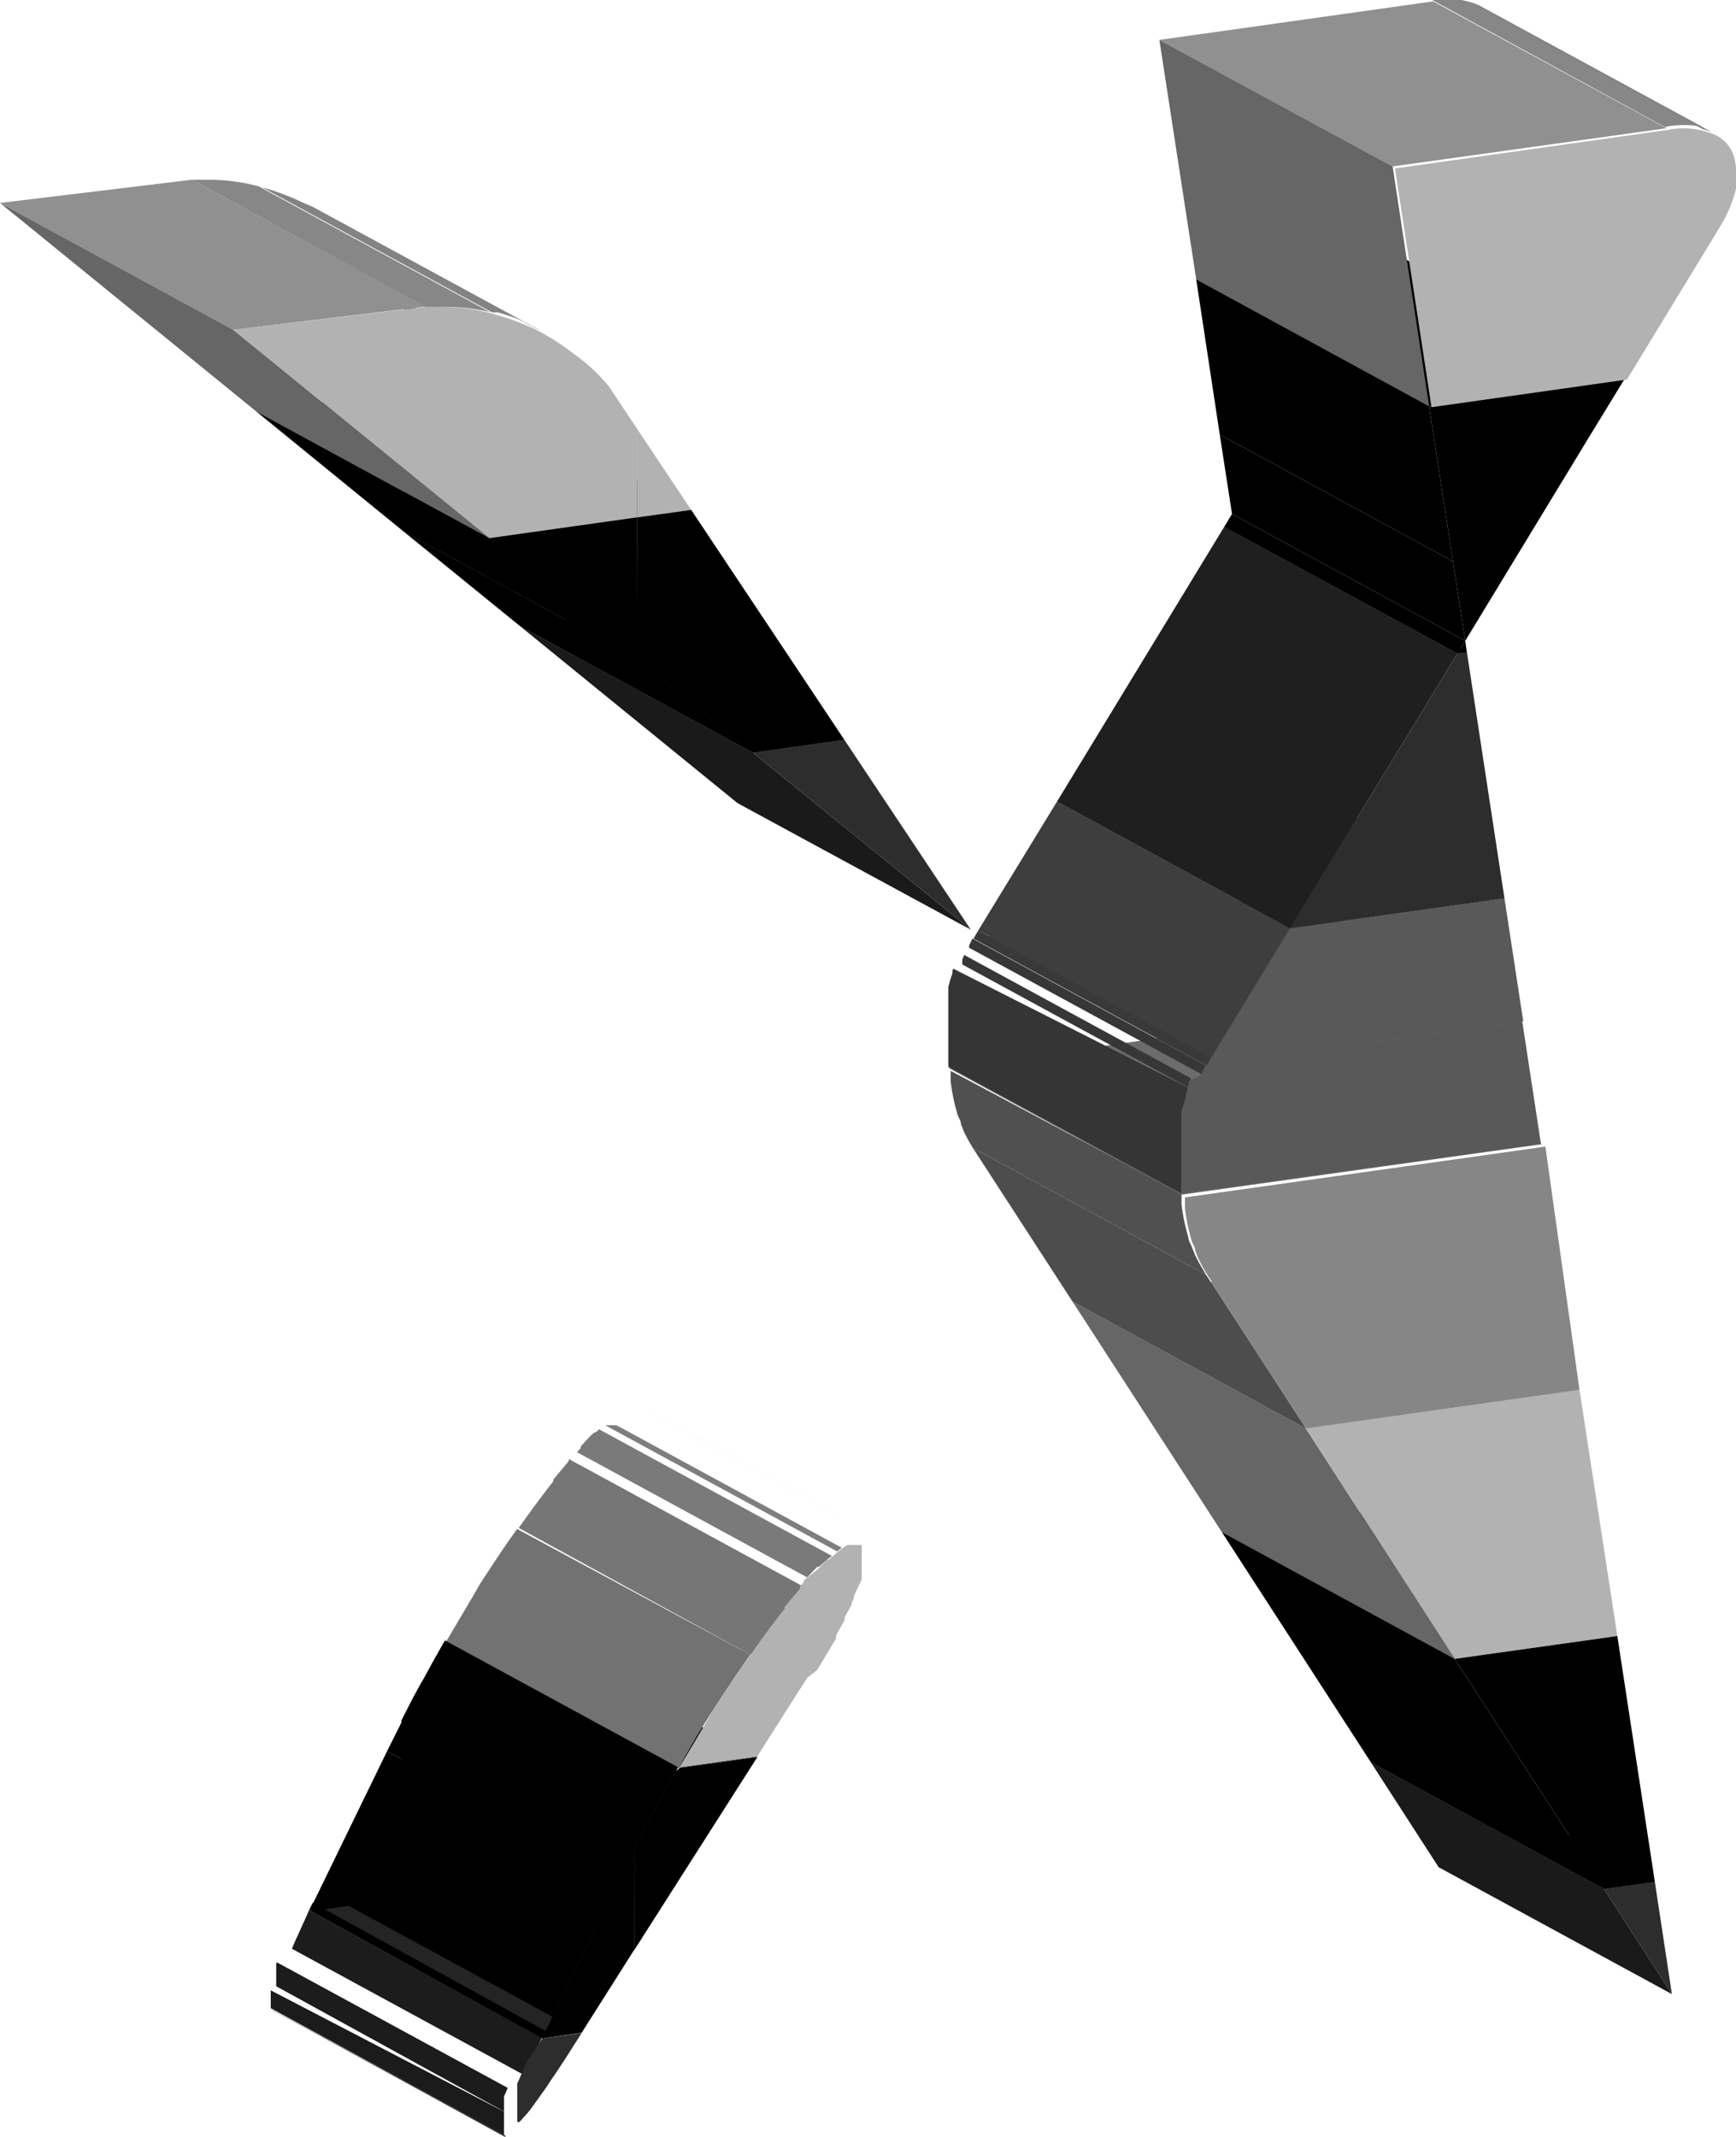 <svg xmlns="http://www.w3.org/2000/svg" xmlns:xlink="http://www.w3.org/1999/xlink" viewBox="0 0 50.91 62.65"><defs><style>.cls-1{fill:none;}.cls-2{isolation:isolate;}.cls-3{fill:#1a1a1a;}.cls-4{fill:#2d2d2d;}.cls-5{fill:#242424;}.cls-6{fill:#666;}.cls-7{fill:#909090;}.cls-8{fill:#b2b2b2;}.cls-9{fill:#4d4d4d;}.cls-10{fill:#868686;}.cls-11{clip-path:url(#clip-path);}.cls-12{fill:#505050;}.cls-13{fill:#6c6c6c;}.cls-14{fill:#484848;}.cls-15{clip-path:url(#clip-path-2);}.cls-16{fill:#353535;}.cls-17{fill:#373737;}.cls-18{fill:#3e3e3e;}.cls-19{clip-path:url(#clip-path-3);}.cls-20{clip-path:url(#clip-path-4);}.cls-21{fill:#393939;}.cls-22{fill:#595959;}.cls-23{fill:#1f1f1f;}.cls-24{clip-path:url(#clip-path-5);}.cls-25{fill:#878787;}.cls-26{fill:#838383;}.cls-27{fill:#7e7e7e;}.cls-28{fill:#686868;}.cls-29{clip-path:url(#clip-path-6);}.cls-30{clip-path:url(#clip-path-7);}.cls-31{clip-path:url(#clip-path-8);}.cls-32{fill:#1b1b1b;}.cls-33{clip-path:url(#clip-path-9);}.cls-34{clip-path:url(#clip-path-10);}.cls-35{clip-path:url(#clip-path-11);}.cls-36{clip-path:url(#clip-path-12);}.cls-37{clip-path:url(#clip-path-13);}.cls-38{fill:#1c1c1c;}.cls-39{clip-path:url(#clip-path-14);}.cls-40{clip-path:url(#clip-path-15);}.cls-41{fill:#727272;}.cls-42{fill:#767676;}.cls-43{fill:#7a7a7a;}</style><clipPath id="clip-path"><path class="cls-1" d="M35.37,37.38l-6.84-3.72-.13-.22,0,0-.12-.23,0,0-.1-.25c0-.1-.07-.19-.1-.28a5.94,5.94,0,0,1-.2-.95c0-.11,0-.22,0-.33L34.65,35c0,.11,0,.22,0,.33a5.94,5.94,0,0,0,.2.95c0,.09.06.18.1.28l.1.25,0,0,.12.23,0,0Z"/></clipPath><clipPath id="clip-path-2"><path class="cls-1" d="M34.65,35l-6.84-3.72q0-.24,0-.47c0-.1,0-.17,0-.24v0q0-.11,0-.22c0-.18,0-.34,0-.5v0l0-.2v-.06l0-.17v-.07l0-.16v-.07l0-.18v0l.06-.22v0l.06-.18,0-.07.05-.14,0-.08.05-.13,0-.08.06-.14,6.84,3.72-.06.14,0,.08-.05.13,0,.08-.05.14,0,.07-.06.18v0l-.06.22v0l0,.18v.07l0,.16v.07l0,.17v.06l0,.2v0c0,.16,0,.32,0,.5s0,.14,0,.22v0c0,.07,0,.14,0,.24S34.64,34.87,34.65,35Z"/></clipPath><clipPath id="clip-path-3"><path class="cls-1" d="M35.26,31.51l-6.84-3.72,0-.07.1-.2,6.84,3.72-.1.2Z"/></clipPath><clipPath id="clip-path-4"><path class="cls-1" d="M35.39,31.24l-6.84-3.72.14-.24L35.53,31Z"/></clipPath><clipPath id="clip-path-5"><path class="cls-1" d="M43.46.2l6.84,3.72a2.32,2.32,0,0,0-1.43-.17L42,0A2.32,2.32,0,0,1,43.46.2Z"/></clipPath><clipPath id="clip-path-6"><path class="cls-1" d="M9.16,6.06,16,9.78l-.26-.13a7,7,0,0,0-1.15-.44A5.73,5.73,0,0,0,12.84,9h-.19l-.18,0L5.63,5.27l.18,0H6a5.73,5.73,0,0,1,1.75.24,7,7,0,0,1,1.15.44Z"/></clipPath><clipPath id="clip-path-7"><path class="cls-1" d="M18.72,41.22l6.84,3.72,0,0L18.68,41.2Z"/></clipPath><clipPath id="clip-path-8"><polygon class="cls-1" points="14.8 62.65 7.97 58.93 7.96 58.93 14.8 62.65 14.8 62.65"/></clipPath><clipPath id="clip-path-9"><path class="cls-1" d="M14.8,62.65,8,58.93H8l6.84,3.72Z"/></clipPath><clipPath id="clip-path-10"><path class="cls-1" d="M14.79,62.63,8,58.91v0l6.84,3.72Z"/></clipPath><clipPath id="clip-path-11"><polygon class="cls-1" points="14.78 62.62 7.95 58.9 7.94 58.89 14.78 62.61 14.78 62.62"/></clipPath><clipPath id="clip-path-12"><path class="cls-1" d="M14.78,62.61,7.94,58.89h0l6.84,3.72Z"/></clipPath><clipPath id="clip-path-13"><path class="cls-1" d="M14.78,62.6,7.94,58.88h0v0h0v-.41l0,0v0l0-.06v0l0-.06v0l0-.07v0l0-.08v0l0-.08v0l0-.08v0l0-.09v0l0-.1v0l0-.1v0l.05-.11.06-.14,6.84,3.72-.06.14-.05.11v0l0,.1v0l0,.1v0l0,.09v0l0,.08v0l0,.08v0l0,.08v0l0,.07v0l0,.06v0l0,.06v0l0,0v.41h0v0Z"/></clipPath><clipPath id="clip-path-14"><path class="cls-1" d="M15.4,60.86,8.56,57.14h0L8.62,57h0l.06-.14h0l.07-.15L9.07,56l6.84,3.72-.31.64-.07.15h0l-.06.14h0l-.06.13Z"/></clipPath><clipPath id="clip-path-15"><path class="cls-1" d="M19.93,51.84l-6.84-3.72c.34-.58.69-1.15,1-1.7l.62-.94.2-.29,0,0,.59-.83,0,0,.16-.22,0,0,.37-.49,0,0,.15-.19,0-.05.14-.17,0,0,.17-.2,0,0,.14-.17,0-.06.11-.13,0-.05.13-.14,0,0,.15-.16,0,0,.11-.11.05,0,.1-.09,0,0,.14-.12.14-.11,0,0,.08-.06,0,0,.08-.05,0,0,.08,0h0l.09,0h0l.06,0h.13l6.84,3.72h-.13l-.06,0h0l-.09,0h0l-.08,0,0,0-.08.05,0,0-.08.06,0,0-.14.11-.14.12,0,0-.1.09-.05,0-.11.11,0,0-.15.16,0,0-.13.14,0,.05-.11.13,0,.06-.14.17,0,0-.17.2,0,0-.14.17,0,.05-.15.19,0,0-.37.49,0,0-.16.22,0,0-.59.83,0,0-.2.29-.62.94C20.61,50.69,20.27,51.26,19.93,51.84Z"/></clipPath></defs><title>xse</title><g id="Layer_2" data-name="Layer 2"><g id="Layer_1-2" data-name="Layer 1"><g class="cls-2"><polygon class="cls-3" points="49.03 58.47 42.19 54.75 40.2 51.67 47.04 55.39 49.03 58.47"/><polygon class="cls-4" points="49.03 58.47 47.04 55.39 48.53 55.18 49.03 58.47"/><polygon class="cls-5" points="47.04 55.39 40.2 51.67 41.69 51.46 48.53 55.18 47.04 55.39"/><polygon points="42.66 48.64 35.83 44.92 40.59 44.25 47.43 47.97 42.66 48.64"/><polygon points="47.04 55.39 40.2 51.67 35.83 44.92 42.66 48.64 47.04 55.39"/><polygon points="47.04 55.39 42.66 48.64 47.43 47.97 48.53 55.18 47.04 55.39"/></g><g class="cls-2"><polygon class="cls-6" points="42.66 48.64 35.83 44.92 31.45 38.16 38.29 41.88 42.66 48.64"/><polygon class="cls-7" points="38.29 41.88 31.45 38.16 39.49 37.03 46.32 40.75 38.29 41.88"/><polygon class="cls-8" points="42.66 48.64 38.29 41.88 46.32 40.75 47.43 47.97 42.66 48.64"/></g><g class="cls-2"><polygon class="cls-9" points="38.29 41.88 31.45 38.16 28.53 33.66 35.37 37.38 38.29 41.88"/><path class="cls-10" d="M46.32,40.75l-8,1.13-2.92-4.51-.13-.22,0,0-.12-.23,0,0-.1-.25c0-.1-.07-.19-.1-.28a5.94,5.94,0,0,1-.2-.95c0-.11,0-.22,0-.33l10.57-1.49Z"/><g class="cls-2"><g class="cls-11"><g class="cls-2"><path class="cls-12" d="M35.37,37.38l-6.84-3.72-.13-.22,0,0-.12-.23,0,0-.1-.25c0-.1-.07-.19-.1-.28a5.94,5.94,0,0,1-.2-.95c0-.11,0-.22,0-.33L34.65,35c0,.11,0,.22,0,.33a5.94,5.94,0,0,0,.2.95c0,.09.06.18.1.28l.1.25,0,0,.12.23,0,0,.13.22"/></g></g></g><polygon class="cls-13" points="34.65 35.03 27.81 31.31 38.38 29.82 45.22 33.55 34.65 35.03"/><polygon class="cls-14" points="35.39 31.24 28.55 27.52 37.83 26.22 44.67 29.94 35.39 31.24"/><polygon class="cls-14" points="37.83 27.22 31 23.5 37.28 22.61 44.12 26.34 37.83 27.22"/><g class="cls-2"><g class="cls-15"><g class="cls-2"><path class="cls-16" d="M34.65,35l-6.84-3.72q0-.24,0-.47c0-.1,0-.17,0-.24v0q0-.11,0-.22c0-.18,0-.34,0-.5v0l0-.2v-.06l0-.17v-.07l0-.16v-.07l0-.18v0l.06-.22v0l.06-.18,0-.07,0-.08L35.06,32l0,.08,0,.07-.06.18v0l-.06.22v0l0,.18v.07l0,.16v.07l0,.17v.06l0,.2v0c0,.16,0,.32,0,.5s0,.14,0,.22v0c0,.07,0,.14,0,.24s0,.32,0,.47"/><path class="cls-17" d="M35.06,32l-6.84-3.72,0-.06,0-.08.05-.13,0-.08.06-.14,6.84,3.72-.06.14,0,.08-.05.13,0,.08,0,.06"/></g></g></g><polygon class="cls-18" points="35.53 31 28.69 27.28 31 23.5 37.83 27.22 35.53 31"/><g class="cls-2"><g class="cls-19"><g class="cls-2"><path class="cls-17" d="M35.26,31.51l-6.84-3.72,0-.07.1-.2,6.84,3.72-.1.2,0,.07"/></g></g></g><g class="cls-2"><g class="cls-20"><g class="cls-2"><path class="cls-21" d="M35.39,31.24l-6.84-3.72.14-.24L35.53,31l-.14.24"/></g></g></g><path class="cls-22" d="M35.26,31.51l0-.07.1-.2,9.28-1.3.55,3.6L34.65,35q0-.24,0-.47c0-.1,0-.17,0-.24v0q0-.11,0-.22c0-.18,0-.34,0-.5v0l0-.2v-.06l0-.17V33l0-.16v-.07l0-.18v0l.06-.22v0l.06-.18,0-.07.05-.14,0-.08.05-.13,0-.08Z"/><path class="cls-22" d="M37.83,27.22l6.29-.88.55,3.6-9.28,1.3.14-.24Z"/></g><g class="cls-2"><polygon class="cls-5" points="42.74 19.16 35.9 15.45 36.18 15.41 43.02 19.13 42.74 19.16"/><polygon class="cls-23" points="37.83 27.22 31 23.5 35.9 15.45 42.74 19.16 37.83 27.22"/><polygon class="cls-4" points="42.74 19.16 43.02 19.13 44.12 26.34 37.83 27.22 42.74 19.16"/></g><g class="cls-2"><polygon points="42.74 19.16 35.9 15.45 36.13 15.07 42.97 18.79 42.74 19.16"/><polygon points="42.74 19.16 42.97 18.79 43.01 19.09 43.02 19.13 42.74 19.16"/></g><g class="cls-2"><polygon points="42.97 18.79 36.13 15.07 35.77 12.74 42.61 16.46 42.97 18.79"/><polygon points="41.91 11.91 35.08 8.19 40.81 7.38 47.65 11.1 41.91 11.91"/><polygon points="42.61 16.46 35.77 12.74 35.08 8.19 41.91 11.91 42.61 16.46"/><polygon points="41.91 11.91 47.65 11.1 46.61 12.8 42.97 18.79 42.61 16.46 41.91 11.91"/></g><g class="cls-2"><g class="cls-2"><g class="cls-24"><g class="cls-2"><path class="cls-25" d="M48.87,3.76,42,0a2.78,2.78,0,0,1,1.08,0l6.84,3.72a2.78,2.78,0,0,0-1.08,0"/><path class="cls-26" d="M49.94,3.79,43.11.07a1.58,1.58,0,0,1,.3.11L50.25,3.9a1.58,1.58,0,0,0-.3-.11"/><path class="cls-27" d="M50.25,3.9,43.41.18l0,0,6.84,3.72,0,0"/></g></g></g><polygon class="cls-7" points="40.84 4.88 34 1.17 42.03 0.04 48.87 3.76 40.84 4.88"/><polygon class="cls-6" points="41.91 11.91 35.08 8.19 34 1.17 40.84 4.88 41.91 11.91"/><path class="cls-8" d="M50.77,4.4a1.33,1.33,0,0,1,.14.57s0,.09,0,.13a2.14,2.14,0,0,1,0,.28l0,.15a3.82,3.82,0,0,1-.4,1l-.1.17-2.7,4.43-5.73.81-1.07-7,8-1.13a2.3,2.3,0,0,1,1.44.17,1.15,1.15,0,0,1,.34.29A1.09,1.09,0,0,1,50.77,4.4Z"/></g><g class="cls-2"><polygon class="cls-5" points="22.08 22.07 15.24 18.35 17.92 17.97 24.76 21.69 22.08 22.07"/><polygon class="cls-3" points="28.47 27.26 21.63 23.55 15.24 18.35 22.08 22.07 28.47 27.26"/><polygon class="cls-4" points="22.08 22.07 24.76 21.69 28.47 27.26 22.08 22.07"/></g><g class="cls-2"><polygon points="22.08 22.07 15.24 18.35 11.83 15.58 18.67 19.3 22.08 22.07"/><polygon points="18.67 19.3 11.83 15.58 11.84 11.45 18.68 15.17 18.67 19.3"/><polygon points="18.68 15.17 11.84 11.45 13.43 11.23 20.27 14.95 18.68 15.17"/><polygon points="24.76 21.69 22.08 22.07 18.67 19.3 18.68 15.17 20.27 14.95 24.76 21.69"/><polygon points="14.35 15.78 7.51 12.06 11.84 11.45 18.68 15.17 14.35 15.78"/><polygon class="cls-28" points="18.68 15.17 11.84 11.45 11.85 8.85 18.68 12.57 18.68 15.17"/><polygon class="cls-8" points="18.68 12.57 20.27 14.95 18.68 15.17 18.68 12.57"/><polygon points="18.67 19.3 14.35 15.78 18.68 15.17 18.67 19.3"/><polygon points="18.67 19.3 11.83 15.58 7.51 12.06 14.35 15.78 18.67 19.3"/><g class="cls-2"><g class="cls-29"><g class="cls-2"><path class="cls-25" d="M12.47,9,5.63,5.27l.18,0H6a5.63,5.63,0,0,1,1.58.19l6.84,3.72A5.63,5.63,0,0,0,12.84,9h-.19l-.18,0"/><path class="cls-26" d="M14.43,9.16,7.59,5.44l.17,0a7,7,0,0,1,1.15.44h0l6.84,3.72h0a7,7,0,0,0-1.15-.44l-.17,0"/><path class="cls-27" d="M15.74,9.65,8.9,5.93l.25.13L16,9.78l-.25-.13"/></g></g></g><polygon class="cls-7" points="6.84 9.67 0 5.95 5.63 5.27 12.47 8.99 6.84 9.67"/><polygon class="cls-6" points="14.35 15.78 7.51 12.06 0 5.95 6.84 9.67 14.35 15.78"/><path class="cls-8" d="M17.87,11.35l.1.15.71,1.07v2.6l-4.33.61L6.84,9.67,12.47,9l.18,0h.19a5.73,5.73,0,0,1,1.75.24,7,7,0,0,1,1.15.44,6.71,6.71,0,0,1,1,.63l.16.12A5,5,0,0,1,17.87,11.35Z"/></g><g class="cls-2"><g class="cls-2"><g class="cls-30"><g class="cls-2"><polyline class="cls-25" points="25.52 44.92 18.68 41.2 18.68 41.2 25.52 44.92 25.52 44.92"/><path class="cls-26" d="M25.52,44.92,18.68,41.2h0l6.84,3.72h0"/><polyline class="cls-27" points="25.55 44.94 18.72 41.22 18.72 41.22 25.56 44.94 25.55 44.94"/></g></g></g><g class="cls-2"><g class="cls-31"><g class="cls-2"><polyline class="cls-32" points="14.8 62.65 7.97 58.93 7.96 58.93 14.8 62.65 14.8 62.65"/></g></g></g><g class="cls-2"><g class="cls-33"><g class="cls-2"><path class="cls-32" d="M14.8,62.65,8,58.93H8l6.84,3.72h0"/></g></g></g><g class="cls-2"><g class="cls-34"><g class="cls-2"><path class="cls-32" d="M14.79,62.63,8,58.91v0l6.84,3.72v0"/></g></g></g><g class="cls-2"><g class="cls-35"><g class="cls-2"><polyline class="cls-32" points="14.78 62.62 7.95 58.9 7.94 58.89 14.78 62.61 14.78 62.62"/></g></g></g><g class="cls-2"><g class="cls-36"><g class="cls-2"><path class="cls-32" d="M14.78,62.61,7.94,58.89h0l6.84,3.72h0"/></g></g></g><g class="cls-2"><g class="cls-37"><g class="cls-2"><path class="cls-32" d="M14.78,62.6,7.94,58.88h0v0h0v-.41l0,0v0l0-.06v-.05L14.94,62V62l0,.06v0l0,0v.41h0v0h0"/><path class="cls-38" d="M14.94,62,8.1,58.24v-.06l0-.07v0l0-.08v0l0-.08v0l0-.08v0l0-.09v0l0-.1v0l0-.1v0l.05-.11.06-.14,6.84,3.72-.06.14-.05.11v0l0,.1v0l0,.1v0l0,.09v0l0,.08v0l0,.08v0l0,.08v0l0,.07V62"/></g></g></g><g class="cls-2"><g class="cls-39"><g class="cls-2"><path class="cls-38" d="M15.4,60.86,8.56,57.14h0L8.62,57h0l.06-.14h0l.07-.15L9.07,56l6.84,3.72-.31.64-.07.15h0l-.06.14h0l-.06.13h0"/></g></g></g><polygon points="18.6 57.18 11.76 53.46 11.77 50.52 18.61 54.24 18.6 57.18"/><polygon points="16.01 59.55 9.17 55.83 11.35 51.35 18.19 55.07 16.01 59.55"/><polygon class="cls-5" points="15.91 59.77 9.07 56.05 10.22 55.88 17.06 59.6 15.91 59.77"/><path class="cls-4" d="M15.91,59.77l1.15-.16-.25.39-.19.3,0,0-.17.26,0,0-.16.24,0,0-.15.22,0,0-.13.2,0,0-.13.18,0,0-.12.17,0,0-.11.15v0l-.1.14h0l-.1.12v0l-.09.1h0l-.07.08h0l-.06.06h0l-.06,0h0l0,0,0,0h0v0h0v0h0v-.41l0,0v0l0-.06v0l0-.06v0l0-.07v0l0-.08v0l0-.08v0l0-.08v0l0-.09v0l0-.1v0l0-.1v0l.05-.11.06-.14h0l.06-.13h0l.06-.14h0l.07-.15Z"/><path d="M15.91,59.77,9.07,56l.1-.21L16,59.55Z"/><polygon points="19.93 51.84 13.09 48.12 15.37 47.8 22.21 51.52 19.93 51.84"/><g class="cls-2"><g class="cls-40"><g class="cls-2"><path class="cls-41" d="M19.93,51.84l-6.84-3.72c.34-.58.69-1.15,1-1.7l.62-.94.2-.29,0,0,.25-.36L22,48.52l-.25.36,0,0-.2.29-.62.94c-.35.55-.7,1.12-1,1.7"/><path class="cls-42" d="M22,48.52,15.21,44.8l.34-.47,0,0,.16-.22,0,0,.37-.49,0,0,.15-.19,0-.05.14-.17,0,0,.17-.2,0,0,.14-.17,0-.06h0l6.84,3.72h0l0,.06-.14.17,0,0-.17.2,0,0-.14.17,0,.05-.15.19,0,0-.37.49,0,0-.16.22,0,0-.34.47"/><path class="cls-43" d="M23.76,46.3l-6.84-3.72.11-.12,0-.05.13-.14,0,0,.15-.16,0,0,.11-.11.05,0,.1-.09,0,0,6.84,3.72,0,0-.1.09-.05,0-.11.11,0,0-.15.16,0,0-.13.14,0,.05-.11.12"/><path class="cls-27" d="M24.55,45.49l-6.84-3.72h0l.14-.12.14-.11,0,0,.08-.06,0,0h0L25,45.13h0l0,0-.08.06,0,0-.14.11-.14.12h0"/><path class="cls-26" d="M25,45.13l-6.84-3.72.07,0,0,0,.08,0h0l0,0L25.26,45l0,0h0l-.08,0,0,0-.07,0"/><path class="cls-25" d="M25.26,45l-6.84-3.72,0,0h0l.06,0h.13l6.84,3.72h-.13l-.06,0h0l0,0"/></g></g></g><path class="cls-8" d="M23.68,49.19l-.06.09-.2.31-1.22,1.92-2.28.32c.34-.58.69-1.15,1-1.7l.62-.94.2-.29,0,0,.59-.83,0,0,.16-.22,0,0,.37-.49,0,0,.15-.19,0-.05.14-.17,0,0,.17-.2,0,0,.14-.17,0-.06.11-.13,0-.05L24,46l0,0,.15-.16,0,0,.11-.11.05,0,.1-.09,0,0,.14-.12.14-.11,0,0,.08-.06,0,0,.08-.05,0,0,.08,0h0l.09,0h0l.06,0h.13l.06,0,0,0,0,.05v.07a.63.63,0,0,1,0,.1v.13l0,.08v0l0,.11v0l0,.14v0l0,.12,0,.05,0,.11,0,.05-.07.15v0l-.09.19,0,0-.07.15,0,.07-.08.15L25,47l-.1.19,0,0-.13.23,0,.08-.1.18-.05.09-.1.18,0,.09-.15.25v0l-.17.28-.05.09-.12.2-.07.11Z"/><path d="M18.19,55.07l-6.84-3.72.42-.84,6.84,3.72Z"/><path d="M16,59.55l2.18-4.48.42-.84v2.94L17.06,59.6l-1.15.16Z"/><path d="M19.93,51.84l2.28-.32L18.6,57.18V54.24l0-.07.22-.43.08-.16.25-.46.1-.17.25-.46.09-.16.22-.39Z"/><path d="M18.61,54.24l-6.84-3.72,0-.07L12,50l.08-.16.25-.46.1-.17.25-.46.09-.16.22-.39.06-.1,6.84,3.72-.06.1-.22.39-.09.16-.25.46-.1.17-.25.46-.08.16-.22.43Z"/></g></g></g></svg>